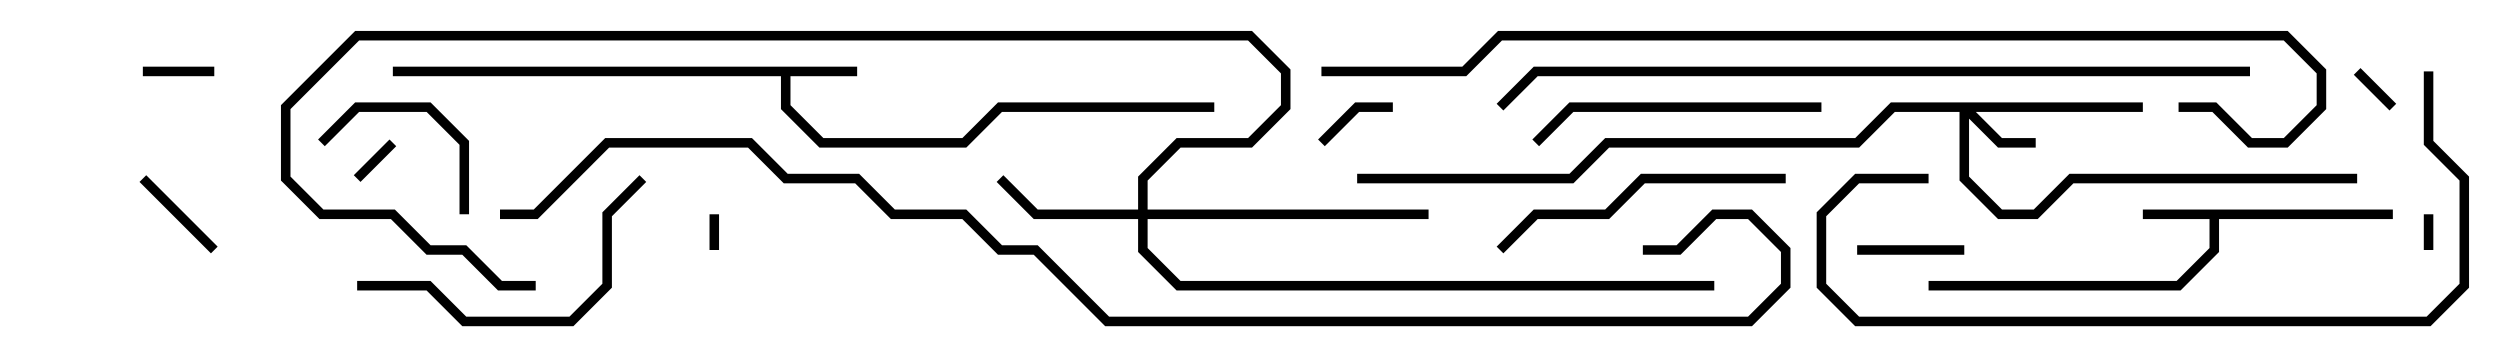 <svg version="1.1" width="105" height="15" xmlns="http://www.w3.org/2000/svg"><path d="M100.5,8.8L100.5,9.2L93.2,9.2L93.2,10.583L91.583,12.2L81,12.2L81,11.8L91.417,11.8L92.8,10.417L92.8,9.2L90,9.2L90,8.8z" stroke="none"/><path d="M36,2.8L36,3.2L33.2,3.2L33.2,4.417L34.583,5.8L40.417,5.8L41.917,4.3L51,4.3L51,4.7L42.083,4.7L40.583,6.2L34.417,6.2L32.8,4.583L32.8,3.2L16.5,3.2L16.5,2.8z" stroke="none"/><path d="M90,4.3L90,4.7L82.983,4.7L84.083,5.8L85.5,5.8L85.5,6.2L83.917,6.2L82.7,4.983L82.7,7.417L84.083,8.8L85.417,8.8L86.917,7.3L99,7.3L99,7.7L87.083,7.7L85.583,9.2L83.917,9.2L82.3,7.583L82.3,4.7L79.583,4.7L78.083,6.2L67.583,6.2L66.083,7.7L57,7.7L57,7.3L65.917,7.3L67.417,5.8L77.917,5.8L79.417,4.3z" stroke="none"/><path d="M47.8,8.8L47.8,7.417L49.417,5.8L52.417,5.8L53.8,4.417L53.8,3.083L52.417,1.7L15.083,1.7L12.2,4.583L12.2,7.417L13.583,8.8L16.583,8.8L18.083,10.3L19.583,10.3L21.083,11.8L22.5,11.8L22.5,12.2L20.917,12.2L19.417,10.7L17.917,10.7L16.417,9.2L13.417,9.2L11.8,7.583L11.8,4.417L14.917,1.3L52.583,1.3L54.2,2.917L54.2,4.583L52.583,6.2L49.583,6.2L48.2,7.583L48.2,8.8L60,8.8L60,9.2L48.2,9.2L48.2,10.417L49.583,11.8L72,11.8L72,12.2L49.417,12.2L47.8,10.583L47.8,9.2L43.417,9.2L41.859,7.641L42.141,7.359L43.583,8.8z" stroke="none"/><path d="M30.2,10.5L29.8,10.5L29.8,9L30.2,9z" stroke="none"/><path d="M102.2,10.5L101.8,10.5L101.8,9L102.2,9z" stroke="none"/><path d="M100.641,4.359L100.359,4.641L98.859,3.141L99.141,2.859z" stroke="none"/><path d="M16.359,5.859L16.641,6.141L15.141,7.641L14.859,7.359z" stroke="none"/><path d="M9,2.8L9,3.2L6,3.2L6,2.8z" stroke="none"/><path d="M55.641,6.141L55.359,5.859L56.917,4.3L58.5,4.3L58.5,4.7L57.083,4.7z" stroke="none"/><path d="M5.859,7.641L6.141,7.359L9.141,10.359L8.859,10.641z" stroke="none"/><path d="M78,10.7L78,10.3L82.5,10.3L82.5,10.7z" stroke="none"/><path d="M13.641,6.141L13.359,5.859L14.917,4.3L18.083,4.3L19.7,5.917L19.7,9L19.3,9L19.3,6.083L17.917,4.7L15.083,4.7z" stroke="none"/><path d="M76.5,4.3L76.5,4.7L66.083,4.7L64.641,6.141L64.359,5.859L65.917,4.3z" stroke="none"/><path d="M75,7.3L75,7.7L69.083,7.7L67.583,9.2L64.583,9.2L63.141,10.641L62.859,10.359L64.417,8.8L67.417,8.8L68.917,7.3z" stroke="none"/><path d="M15,12.2L15,11.8L18.083,11.8L19.583,13.3L23.917,13.3L25.3,11.917L25.3,8.917L26.859,7.359L27.141,7.641L25.7,9.083L25.7,12.083L24.083,13.7L19.417,13.7L17.917,12.2z" stroke="none"/><path d="M101.8,3L102.2,3L102.2,5.917L103.7,7.417L103.7,12.083L102.083,13.7L77.917,13.7L76.3,12.083L76.3,8.917L77.917,7.3L81,7.3L81,7.7L78.083,7.7L76.7,9.083L76.7,11.917L78.083,13.3L101.917,13.3L103.3,11.917L103.3,7.583L101.8,6.083z" stroke="none"/><path d="M94.5,2.8L94.5,3.2L64.583,3.2L63.141,4.641L62.859,4.359L64.417,2.8z" stroke="none"/><path d="M55.5,3.2L55.5,2.8L61.417,2.8L62.917,1.3L96.083,1.3L97.7,2.917L97.7,4.583L96.083,6.2L94.417,6.2L92.917,4.7L91.5,4.7L91.5,4.3L93.083,4.3L94.583,5.8L95.917,5.8L97.3,4.417L97.3,3.083L95.917,1.7L63.083,1.7L61.583,3.2z" stroke="none"/><path d="M21,9.2L21,8.8L22.417,8.8L25.417,5.8L31.583,5.8L33.083,7.3L36.083,7.3L37.583,8.8L40.583,8.8L42.083,10.3L43.583,10.3L46.583,13.3L73.417,13.3L74.8,11.917L74.8,10.583L73.417,9.2L72.083,9.2L70.583,10.7L69,10.7L69,10.3L70.417,10.3L71.917,8.8L73.583,8.8L75.2,10.417L75.2,12.083L73.583,13.7L46.417,13.7L43.417,10.7L41.917,10.7L40.417,9.2L37.417,9.2L35.917,7.7L32.917,7.7L31.417,6.2L25.583,6.2L22.583,9.2z" stroke="none"/></svg>
